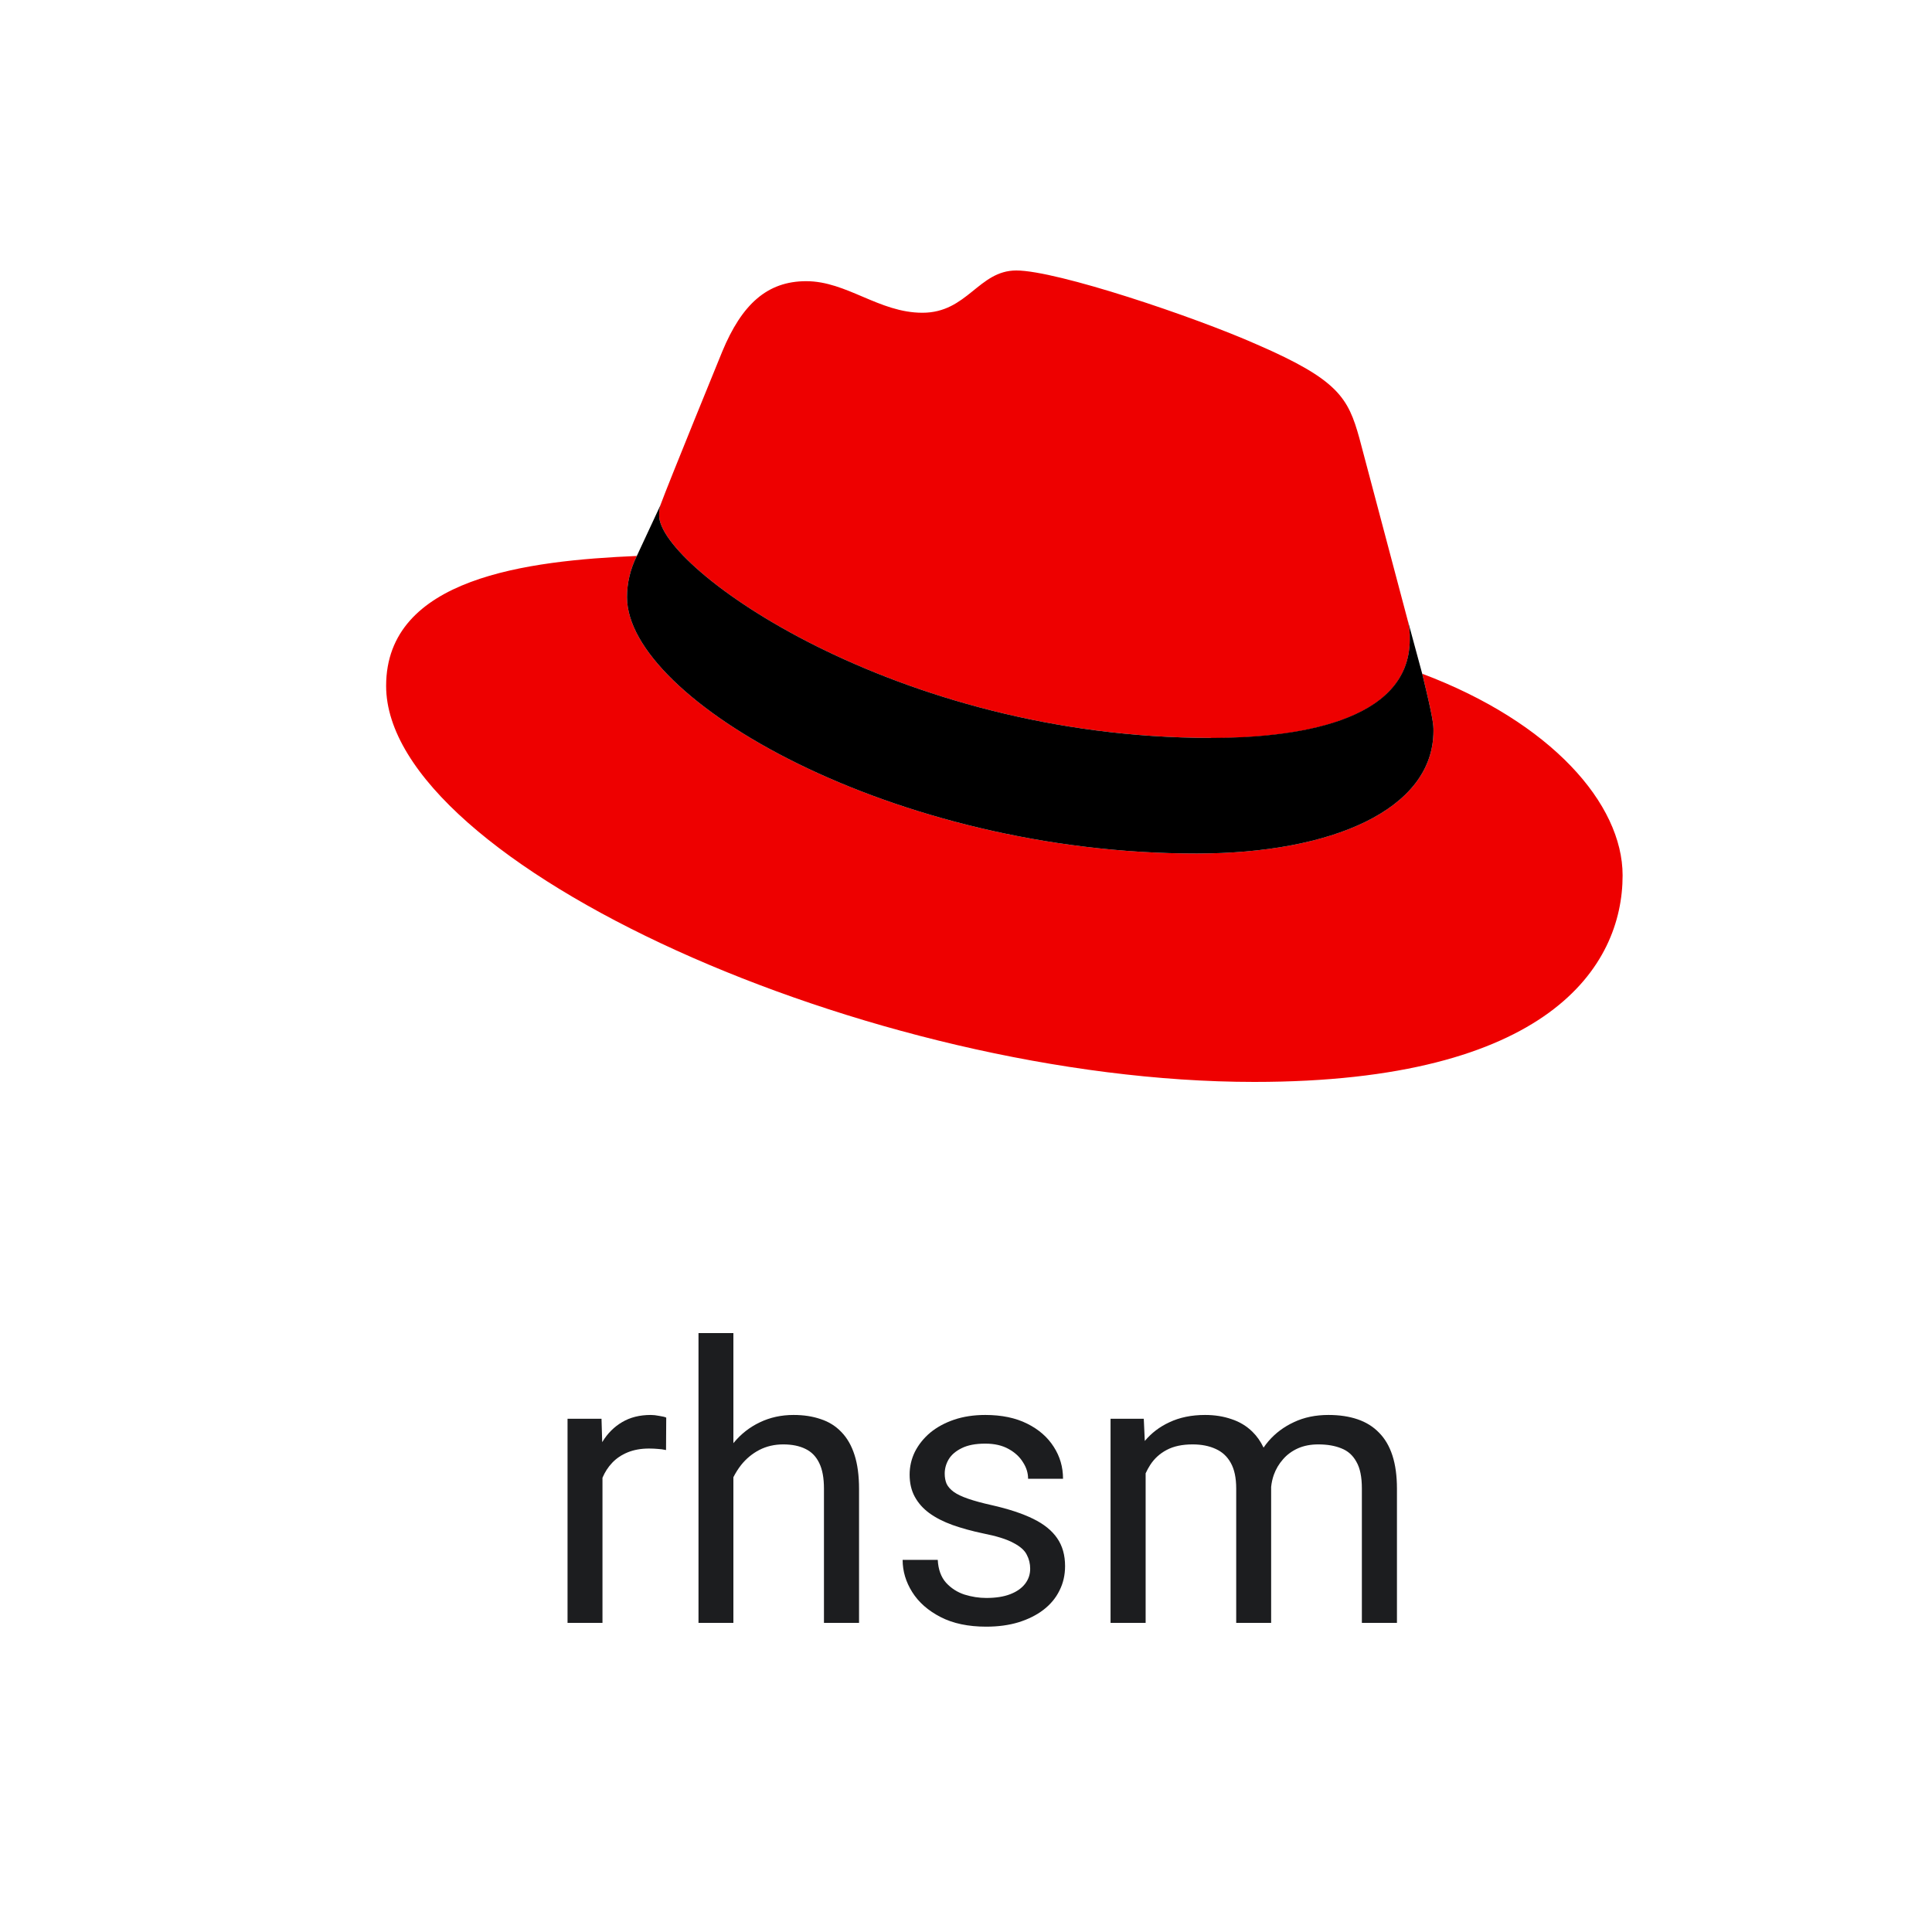 <svg width="50" height="50" viewBox="0 0 50 50" fill="none" xmlns="http://www.w3.org/2000/svg">
<path d="M31.338 19.103C33.441 19.103 36.484 18.727 36.484 16.556C36.49 16.389 36.473 16.221 36.432 16.058L35.18 11.338C34.891 10.3 34.637 9.829 32.535 8.918C30.904 8.194 27.352 7 26.302 7C25.323 7 25.039 8.094 23.872 8.094C22.75 8.094 21.916 7.277 20.865 7.277C19.856 7.277 19.199 7.874 18.691 9.1C18.691 9.1 17.277 12.559 17.096 13.061C17.067 13.153 17.055 13.248 17.059 13.344C17.059 14.688 23.161 19.097 31.338 19.097V19.103ZM36.807 17.437C37.098 18.632 37.098 18.757 37.098 18.915C37.098 20.956 34.452 22.089 30.974 22.089C23.113 22.094 16.227 18.098 16.227 15.457C16.226 15.089 16.313 14.726 16.481 14.388C13.653 14.51 9.993 14.948 9.993 17.751C9.993 22.342 22.533 28 32.461 28C40.073 28 41.993 25.013 41.993 22.655C41.993 20.8 40.144 18.694 36.81 17.437" fill="#EE0000"/>
<path d="M36.807 17.437C37.098 18.632 37.098 18.757 37.098 18.915C37.098 20.956 34.452 22.089 30.974 22.089C23.113 22.094 16.227 18.098 16.227 15.457C16.226 15.089 16.313 14.726 16.481 14.388L17.096 13.067C17.068 13.157 17.055 13.25 17.059 13.344C17.059 14.688 23.161 19.097 31.338 19.097C33.441 19.097 36.484 18.721 36.484 16.551C36.49 16.383 36.473 16.216 36.432 16.052L36.807 17.437Z" fill="black"/>
<path d="M18.98 34.5V37.349L18.99 37.337C19.179 37.109 19.404 36.933 19.664 36.81C19.928 36.683 20.219 36.619 20.538 36.619C20.799 36.619 21.033 36.655 21.241 36.727C21.45 36.795 21.627 36.906 21.773 37.059C21.923 37.212 22.037 37.41 22.115 37.654C22.193 37.895 22.232 38.19 22.232 38.538V42H21.324V38.528C21.324 38.252 21.284 38.03 21.202 37.864C21.121 37.695 21.002 37.573 20.846 37.498C20.689 37.42 20.497 37.381 20.27 37.381C20.045 37.381 19.84 37.428 19.654 37.523C19.472 37.617 19.314 37.747 19.181 37.913C19.105 38.01 19.038 38.116 18.98 38.23V42H18.077V34.5H18.98Z" fill="#1C1D1F"/>
<path d="M26.573 40.237C26.632 40.348 26.661 40.468 26.661 40.599C26.661 40.745 26.617 40.875 26.529 40.989C26.441 41.103 26.313 41.193 26.144 41.258C25.977 41.323 25.771 41.355 25.523 41.355C25.338 41.355 25.151 41.326 24.962 41.268C24.773 41.206 24.614 41.103 24.483 40.96C24.353 40.813 24.282 40.617 24.269 40.369H23.36C23.36 40.662 23.443 40.94 23.609 41.204C23.775 41.468 24.02 41.683 24.342 41.849C24.664 42.015 25.058 42.098 25.523 42.098C25.833 42.098 26.111 42.06 26.358 41.985C26.609 41.907 26.824 41.8 27.003 41.663C27.185 41.523 27.324 41.357 27.418 41.165C27.516 40.973 27.564 40.761 27.564 40.53C27.564 40.247 27.496 40.006 27.359 39.808C27.223 39.609 27.014 39.441 26.734 39.305C26.454 39.168 26.098 39.051 25.665 38.953C25.418 38.898 25.214 38.842 25.055 38.787C24.895 38.732 24.771 38.673 24.684 38.611C24.596 38.546 24.534 38.476 24.498 38.401C24.465 38.323 24.449 38.235 24.449 38.138C24.449 38.008 24.483 37.884 24.552 37.767C24.623 37.649 24.736 37.553 24.889 37.478C25.045 37.4 25.248 37.361 25.499 37.361C25.737 37.361 25.937 37.407 26.1 37.498C26.266 37.589 26.391 37.705 26.476 37.845C26.564 37.981 26.607 38.123 26.607 38.27H27.511C27.511 37.967 27.431 37.692 27.271 37.444C27.112 37.194 26.883 36.993 26.583 36.844C26.284 36.694 25.922 36.619 25.499 36.619C25.203 36.619 24.934 36.66 24.693 36.741C24.453 36.823 24.246 36.935 24.073 37.078C23.904 37.221 23.772 37.386 23.678 37.571C23.587 37.757 23.541 37.954 23.541 38.162C23.541 38.38 23.585 38.571 23.673 38.733C23.761 38.896 23.886 39.038 24.049 39.158C24.215 39.279 24.415 39.381 24.649 39.466C24.887 39.55 25.152 39.624 25.445 39.685C25.794 39.754 26.054 39.835 26.227 39.93C26.402 40.021 26.518 40.123 26.573 40.237Z" fill="#1C1D1F"/>
<path d="M29.649 38.129V42H28.741V36.717H29.601L29.627 37.292C29.8 37.086 30.011 36.925 30.26 36.81C30.527 36.683 30.836 36.619 31.188 36.619C31.435 36.619 31.663 36.655 31.871 36.727C32.079 36.795 32.26 36.904 32.413 37.054C32.528 37.166 32.624 37.303 32.701 37.464C32.74 37.407 32.783 37.351 32.828 37.298C33.007 37.09 33.227 36.925 33.487 36.805C33.748 36.681 34.046 36.619 34.381 36.619C34.664 36.619 34.915 36.657 35.133 36.731C35.354 36.806 35.54 36.922 35.69 37.078C35.842 37.231 35.958 37.428 36.036 37.669C36.114 37.91 36.153 38.196 36.153 38.528V42H35.245V38.519C35.245 38.222 35.198 37.993 35.103 37.83C35.012 37.664 34.882 37.548 34.713 37.483C34.547 37.415 34.348 37.381 34.117 37.381C33.919 37.381 33.743 37.415 33.59 37.483C33.437 37.552 33.308 37.646 33.204 37.767C33.1 37.884 33.02 38.019 32.965 38.172C32.931 38.271 32.908 38.374 32.897 38.481V42H31.993V38.523C31.993 38.247 31.946 38.025 31.852 37.859C31.76 37.693 31.63 37.573 31.461 37.498C31.292 37.42 31.093 37.381 30.865 37.381C30.598 37.381 30.375 37.428 30.196 37.523C30.017 37.617 29.874 37.747 29.767 37.913C29.723 37.981 29.684 38.053 29.649 38.129Z" fill="#1C1D1F"/>
<path d="M15.592 38.244V42H14.688V36.717H15.567L15.585 37.323C15.587 37.32 15.59 37.316 15.592 37.312C15.725 37.094 15.895 36.925 16.1 36.805C16.308 36.681 16.555 36.619 16.842 36.619C16.907 36.619 16.982 36.627 17.066 36.644C17.151 36.657 17.21 36.671 17.242 36.688L17.237 37.527C17.162 37.511 17.091 37.501 17.023 37.498C16.957 37.492 16.883 37.488 16.798 37.488C16.59 37.488 16.406 37.521 16.246 37.586C16.087 37.651 15.951 37.742 15.841 37.859C15.738 37.968 15.655 38.096 15.592 38.244Z" fill="#1C1D1F"/>
</svg>
